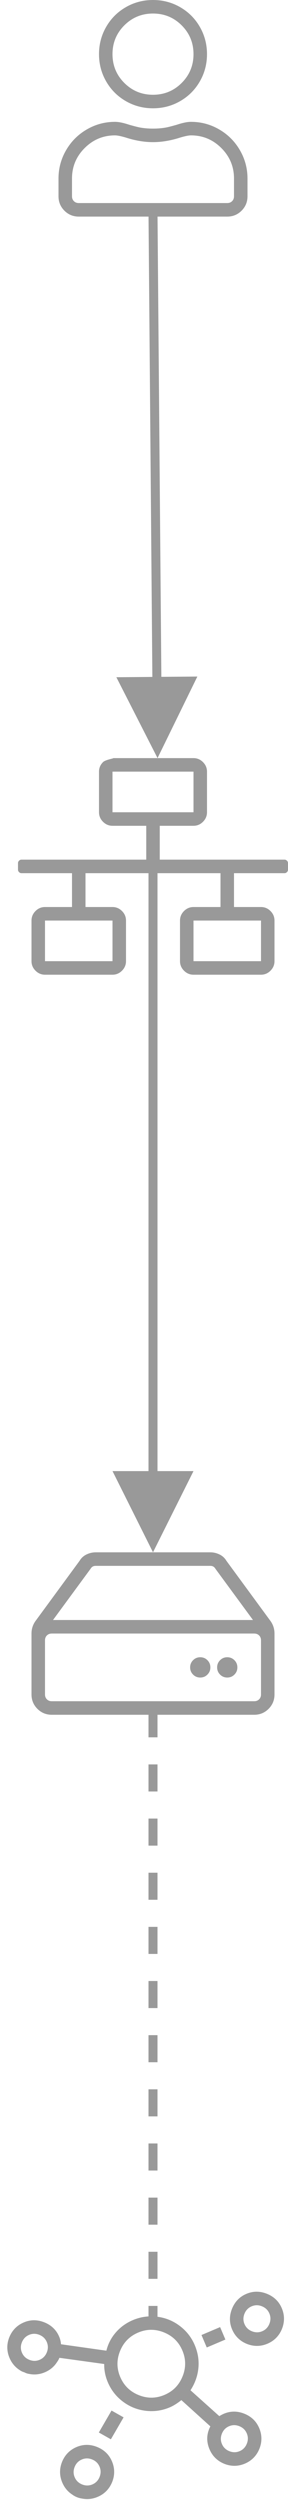 <?xml version="1.0" encoding="UTF-8"?>
<svg width="32px" height="277px" viewBox="0 0 32 277" version="1.1" xmlns="http://www.w3.org/2000/svg" xmlns:xlink="http://www.w3.org/1999/xlink">
    <!-- Generator: Sketch 59.1 (86144) - https://sketch.com -->
    <title>remote-on-lan</title>
    <desc>Created with Sketch.</desc>
    <g id="Page-1" stroke="none" stroke-width="1" fill="none" fill-rule="evenodd">
        <g id="Artboard-Copy-7" transform="translate(-34, -210)">
            <g id="remote-on-lan" transform="translate(33, 210)">
                <path d="M22.219,13.5 C21.812,13.5 21.281,13.609 20.625,13.828 L20.137,13.963 C19.912,14.023 19.716,14.072 19.547,14.109 C19.078,14.203 18.563,14.25 18,14.25 C17.437,14.25 16.922,14.203 16.453,14.109 C16.172,14.047 15.813,13.953 15.375,13.828 C14.719,13.609 14.188,13.5 13.781,13.5 C12.656,13.5 11.609,13.781 10.641,14.344 C9.672,14.906 8.906,15.672 8.344,16.641 C7.781,17.609 7.5,18.656 7.5,19.781 L7.5,21.75 C7.5,22.375 7.719,22.906 8.156,23.344 C8.594,23.781 9.125,24 9.75,24 L26.25,24 C26.875,24 27.406,23.781 27.844,23.344 C28.281,22.906 28.5,22.375 28.5,21.75 L28.5,19.781 C28.5,18.656 28.219,17.609 27.656,16.641 C27.094,15.672 26.328,14.906 25.359,14.344 C24.391,13.781 23.344,13.5 22.219,13.5 Z M27,21.75 C27,21.969 26.93,22.148 26.789,22.289 C26.648,22.43 26.469,22.5 26.25,22.5 L9.75,22.5 C9.531,22.5 9.352,22.43 9.211,22.289 C9.07,22.148 9,21.969 9,21.75 L9,19.781 C9,18.469 9.469,17.344 10.406,16.406 C11.344,15.469 12.469,15 13.781,15 C14.031,15 14.422,15.078 14.953,15.234 C16.016,15.578 17.031,15.75 18,15.75 C18.969,15.75 19.984,15.578 21.047,15.234 C21.578,15.078 21.969,15 22.219,15 C23.531,15 24.656,15.469 25.594,16.406 C26.531,17.344 27,18.469 27,19.781 L27,21.75 Z M18,12 C19.094,12 20.102,11.734 21.023,11.203 C21.945,10.672 22.672,9.945 23.203,9.023 C23.734,8.102 24,7.094 24,6 C24,4.906 23.734,3.898 23.203,2.977 C22.672,2.055 21.945,1.328 21.023,0.797 C20.102,0.266 19.094,0 18,0 C16.906,0 15.898,0.266 14.977,0.797 C14.055,1.328 13.328,2.055 12.797,2.977 C12.266,3.898 12,4.906 12,6 C12,7.094 12.266,8.102 12.797,9.023 C13.328,9.945 14.055,10.672 14.977,11.203 C15.898,11.734 16.906,12 18,12 Z M18,1.5 C19.25,1.5 20.312,1.937 21.188,2.812 C22.063,3.688 22.5,4.75 22.5,6 C22.5,7.25 22.063,8.312 21.188,9.188 C20.312,10.063 19.25,10.5 18,10.5 C16.75,10.5 15.688,10.063 14.812,9.188 C13.937,8.312 13.5,7.25 13.5,6 C13.5,4.75 13.937,3.688 14.812,2.812 C15.688,1.937 16.75,1.5 18,1.5 Z" id="" fill="#999999" fill-rule="nonzero"></path>
                <path d="M31.078,179.641 L26.156,172.938 C25.969,172.625 25.711,172.391 25.383,172.234 C25.055,172.078 24.719,172 24.375,172 L11.625,172 C11.281,172 10.945,172.078 10.617,172.234 C10.289,172.391 10.031,172.625 9.844,172.938 L4.922,179.641 C4.641,180.047 4.5,180.5 4.5,181 L4.5,187.75 C4.5,188.375 4.719,188.906 5.156,189.344 C5.594,189.781 6.125,190 6.75,190 L29.25,190 C29.875,190 30.406,189.781 30.844,189.344 C31.281,188.906 31.5,188.375 31.5,187.75 L31.5,181 C31.5,180.5 31.359,180.047 31.078,179.641 Z M11.062,173.828 C11.188,173.609 11.375,173.5 11.625,173.5 L24.375,173.5 C24.625,173.5 24.812,173.609 24.938,173.828 L29.109,179.5 L6.891,179.5 L11.062,173.828 Z M30,181.75 L30,187.75 C30,187.969 29.93,188.148 29.789,188.289 C29.648,188.43 29.469,188.5 29.25,188.5 L6.75,188.5 C6.531,188.5 6.352,188.43 6.211,188.289 C6.07,188.148 6,187.969 6,187.75 L6,181.75 C6,181.531 6.07,181.352 6.211,181.211 C6.352,181.07 6.531,181 6.75,181 L29.25,181 C29.469,181 29.648,181.07 29.789,181.211 C29.93,181.352 30,181.531 30,181.75 Z M27.375,184.75 C27.375,184.437 27.266,184.172 27.047,183.953 C26.828,183.734 26.563,183.625 26.25,183.625 C25.937,183.625 25.672,183.734 25.453,183.953 C25.234,184.172 25.125,184.437 25.125,184.75 C25.125,185.063 25.234,185.328 25.453,185.547 C25.672,185.766 25.937,185.875 26.25,185.875 C26.563,185.875 26.828,185.766 27.047,185.547 C27.266,185.328 27.375,185.063 27.375,184.75 Z M24.375,184.75 C24.375,185.063 24.266,185.328 24.047,185.547 C23.828,185.766 23.563,185.875 23.25,185.875 C22.937,185.875 22.672,185.766 22.453,185.547 C22.234,185.328 22.125,185.063 22.125,184.75 C22.125,184.437 22.234,184.172 22.453,183.953 C22.672,183.734 22.937,183.625 23.25,183.625 C23.563,183.625 23.828,183.734 24.047,183.953 C24.266,184.172 24.375,184.437 24.375,184.75 Z" id="" fill="#999999" fill-rule="nonzero"></path>
                <path d="M32.625,95.25 L18.75,95.25 L18.75,91.5 L22.5,91.5 C22.906,91.5 23.258,91.352 23.555,91.055 C23.852,90.758 24,90.406 24,90 L24,85.5 C24,85.094 23.852,84.742 23.555,84.445 C23.258,84.148 22.906,84 22.5,84 L13.5,84 C13.906,84 12.742,84.148 12.445,84.445 C12.148,84.742 12,85.094 12,85.5 L12,90 C12,90.406 12.148,90.758 12.445,91.055 C12.742,91.352 13.094,91.5 13.5,91.5 L17.25,91.5 L17.25,95.25 L3.375,95.25 C3.281,95.25 3.195,95.289 3.117,95.367 C3.039,95.445 3,95.531 3,95.625 L3,96.375 C3,96.469 3.039,96.555 3.117,96.633 C3.195,96.711 3.281,96.75 3.375,96.75 L9,96.75 L9,100.5 L6,100.5 C5.594,100.5 5.242,100.648 4.945,100.945 C4.648,101.242 4.5,101.594 4.5,102 L4.5,106.5 C4.5,106.906 4.648,107.258 4.945,107.555 C5.242,107.852 5.594,108 6,108 L13.5,108 C13.906,108 14.258,107.852 14.555,107.555 C14.852,107.258 15,106.906 15,106.5 L15,102 C15,101.594 14.852,101.242 14.555,100.945 C14.258,100.648 13.906,100.5 13.5,100.5 L10.5,100.5 L10.5,96.75 L25.5,96.75 L25.5,100.5 L22.5,100.5 C22.094,100.5 21.742,100.648 21.445,100.945 C21.148,101.242 21,101.594 21,102 L21,106.5 C21,106.906 21.148,107.258 21.445,107.555 C21.742,107.852 22.094,108 22.5,108 L30,108 C30.406,108 30.758,107.852 31.055,107.555 C31.352,107.258 31.5,106.906 31.5,106.5 L31.5,102 C31.5,101.594 31.352,101.242 31.055,100.945 C30.758,100.648 30.406,100.5 30,100.5 L27,100.5 L27,96.75 L32.625,96.75 C32.719,96.75 32.805,96.711 32.883,96.633 C32.961,96.555 33,96.469 33,96.375 L33,95.625 C33,95.531 32.961,95.445 32.883,95.367 C32.805,95.289 32.719,95.25 32.625,95.25 Z M13.5,102 L13.5,106.5 L6,106.5 L6,102 L13.5,102 Z M13.5,90 L13.5,85.5 L22.5,85.5 L22.5,90 L13.5,90 Z M30,102 L30,106.5 L22.5,106.5 L22.5,102 L30,102 Z" id="" fill="#999999" fill-rule="nonzero"></path>
                <path d="M28.475,261.201 L27.537,259.982 L25.287,261.669 L26.225,262.888 L28.475,261.201 Z M31.381,260.685 C32.006,260.685 32.569,260.513 33.069,260.169 C33.381,259.951 33.647,259.685 33.866,259.373 C34.209,258.873 34.381,258.31 34.381,257.685 C34.381,257.06 34.209,256.498 33.866,255.998 C33.772,255.841 33.655,255.693 33.514,255.552 C33.373,255.412 33.225,255.294 33.069,255.201 C32.569,254.857 32.006,254.685 31.381,254.685 C30.756,254.685 30.194,254.857 29.694,255.201 C29.381,255.419 29.116,255.685 28.897,255.998 C28.553,256.498 28.381,257.06 28.381,257.685 C28.381,258.498 28.678,259.201 29.272,259.794 C29.866,260.388 30.569,260.685 31.381,260.685 Z M31.381,256.185 C31.787,256.185 32.139,256.334 32.436,256.63 C32.733,256.927 32.881,257.279 32.881,257.685 C32.881,258.091 32.733,258.443 32.436,258.74 C32.139,259.037 31.787,259.185 31.381,259.185 C30.975,259.185 30.623,259.037 30.327,258.74 C30.03,258.443 29.881,258.091 29.881,257.685 C29.881,257.279 30.03,256.927 30.327,256.63 C30.623,256.334 30.975,256.185 31.381,256.185 Z M9.069,263.451 C8.569,263.107 8.006,262.935 7.381,262.935 C6.756,262.935 6.194,263.107 5.694,263.451 C5.381,263.669 5.116,263.935 4.897,264.248 C4.553,264.748 4.381,265.31 4.381,265.935 C4.381,266.748 4.678,267.451 5.272,268.044 C5.866,268.638 6.569,268.935 7.381,268.935 C8.194,268.935 8.897,268.638 9.491,268.044 C10.084,267.451 10.381,266.748 10.381,265.935 C10.381,265.31 10.209,264.748 9.866,264.248 C9.647,263.935 9.381,263.669 9.069,263.451 Z M7.381,267.435 C6.975,267.435 6.623,267.287 6.327,266.99 C6.03,266.693 5.881,266.341 5.881,265.935 C5.881,265.529 6.03,265.177 6.327,264.88 C6.623,264.584 6.975,264.435 7.381,264.435 C7.787,264.435 8.139,264.584 8.436,264.88 C8.733,265.177 8.881,265.529 8.881,265.935 C8.881,266.341 8.733,266.693 8.436,266.99 C8.139,267.287 7.787,267.435 7.381,267.435 Z M11.506,266.685 L13.756,266.685 L13.756,265.185 L11.506,265.185 L11.506,266.685 Z M33.491,270.576 C33.366,270.419 33.225,270.294 33.069,270.201 C32.569,269.857 32.006,269.685 31.381,269.685 C30.834,269.685 30.335,269.817 29.884,270.08 L29.694,270.201 C29.537,270.294 29.397,270.404 29.272,270.529 L24.959,267.951 C25.241,267.326 25.381,266.654 25.381,265.935 C25.381,264.998 25.147,264.123 24.678,263.31 C24.209,262.498 23.569,261.857 22.756,261.388 C21.944,260.919 21.069,260.685 20.131,260.685 C19.694,260.685 19.194,260.763 18.631,260.919 L16.803,256.982 C17.522,256.388 17.881,255.623 17.881,254.685 C17.881,254.06 17.709,253.498 17.366,252.998 C17.147,252.685 16.881,252.419 16.569,252.201 C16.069,251.857 15.506,251.685 14.881,251.685 C14.256,251.685 13.694,251.857 13.194,252.201 C12.881,252.419 12.616,252.685 12.397,252.998 C12.053,253.498 11.881,254.06 11.881,254.685 C11.881,255.498 12.178,256.201 12.772,256.794 C13.366,257.388 14.069,257.685 14.881,257.685 C15.037,257.685 15.225,257.669 15.444,257.638 L17.272,261.529 C16.522,262.029 15.936,262.662 15.514,263.427 C15.092,264.193 14.881,265.037 14.881,265.959 C14.881,266.88 15.116,267.748 15.584,268.56 C16.053,269.373 16.694,270.013 17.506,270.482 C18.319,270.951 19.194,271.185 20.131,271.185 C20.944,271.185 21.702,271.013 22.405,270.669 C23.108,270.326 23.694,269.841 24.162,269.216 L28.522,271.841 C28.428,272.123 28.381,272.404 28.381,272.685 C28.381,273.498 28.678,274.201 29.272,274.794 C29.866,275.388 30.569,275.685 31.381,275.685 C32.006,275.685 32.569,275.513 33.069,275.169 C33.381,274.951 33.647,274.685 33.866,274.373 C34.209,273.873 34.381,273.31 34.381,272.685 C34.381,272.06 34.209,271.498 33.866,270.998 C33.772,270.841 33.647,270.701 33.491,270.576 Z M14.881,256.185 C14.475,256.185 14.123,256.037 13.827,255.74 C13.53,255.443 13.381,255.091 13.381,254.685 C13.381,254.279 13.53,253.927 13.827,253.63 C14.123,253.334 14.475,253.185 14.881,253.185 C15.287,253.185 15.639,253.334 15.936,253.63 C16.233,253.927 16.381,254.279 16.381,254.685 C16.381,255.091 16.233,255.443 15.936,255.74 C15.639,256.037 15.287,256.185 14.881,256.185 Z M20.131,269.685 C19.1,269.685 18.217,269.318 17.483,268.584 C16.748,267.849 16.381,266.966 16.381,265.935 C16.381,264.904 16.748,264.021 17.483,263.287 C18.217,262.552 19.1,262.185 20.131,262.185 C21.162,262.185 22.045,262.552 22.78,263.287 C23.514,264.021 23.881,264.904 23.881,265.935 C23.881,266.966 23.514,267.849 22.78,268.584 C22.045,269.318 21.162,269.685 20.131,269.685 Z M31.381,274.185 C30.975,274.185 30.623,274.037 30.327,273.74 C30.03,273.443 29.881,273.091 29.881,272.685 C29.881,272.279 30.03,271.927 30.327,271.63 C30.623,271.334 30.975,271.185 31.381,271.185 C31.787,271.185 32.139,271.334 32.436,271.63 C32.733,271.927 32.881,272.279 32.881,272.685 C32.881,273.091 32.733,273.443 32.436,273.74 C32.139,274.037 31.787,274.185 31.381,274.185 Z" id="-copy-3" fill="#999999" fill-rule="nonzero" transform="translate(19.381, 263.685) rotate(157) translate(-19.381, -263.685) "></path>
                <path id="Line-7-Copy" d="M18.496,23.102 L18.929,74.995 L22.929,74.963 L18.504,84 L13.929,75.038 L17.929,75.004 L17.496,23.11 L18.496,23.102 Z" fill="#999999" fill-rule="nonzero"></path>
                <path id="Line-7-Copy-2" d="M18.5,96 L18.5,163 L22.5,163 L18,172 L13.5,163 L17.5,163 L17.5,96 L18.5,96 Z" fill="#999999" fill-rule="nonzero"></path>
                <line x1="18" y1="190" x2="18" y2="257" id="Line-7" stroke="#999999" stroke-linecap="square" stroke-dasharray="2,4"></line>
            </g>
        </g>
    </g>
</svg>